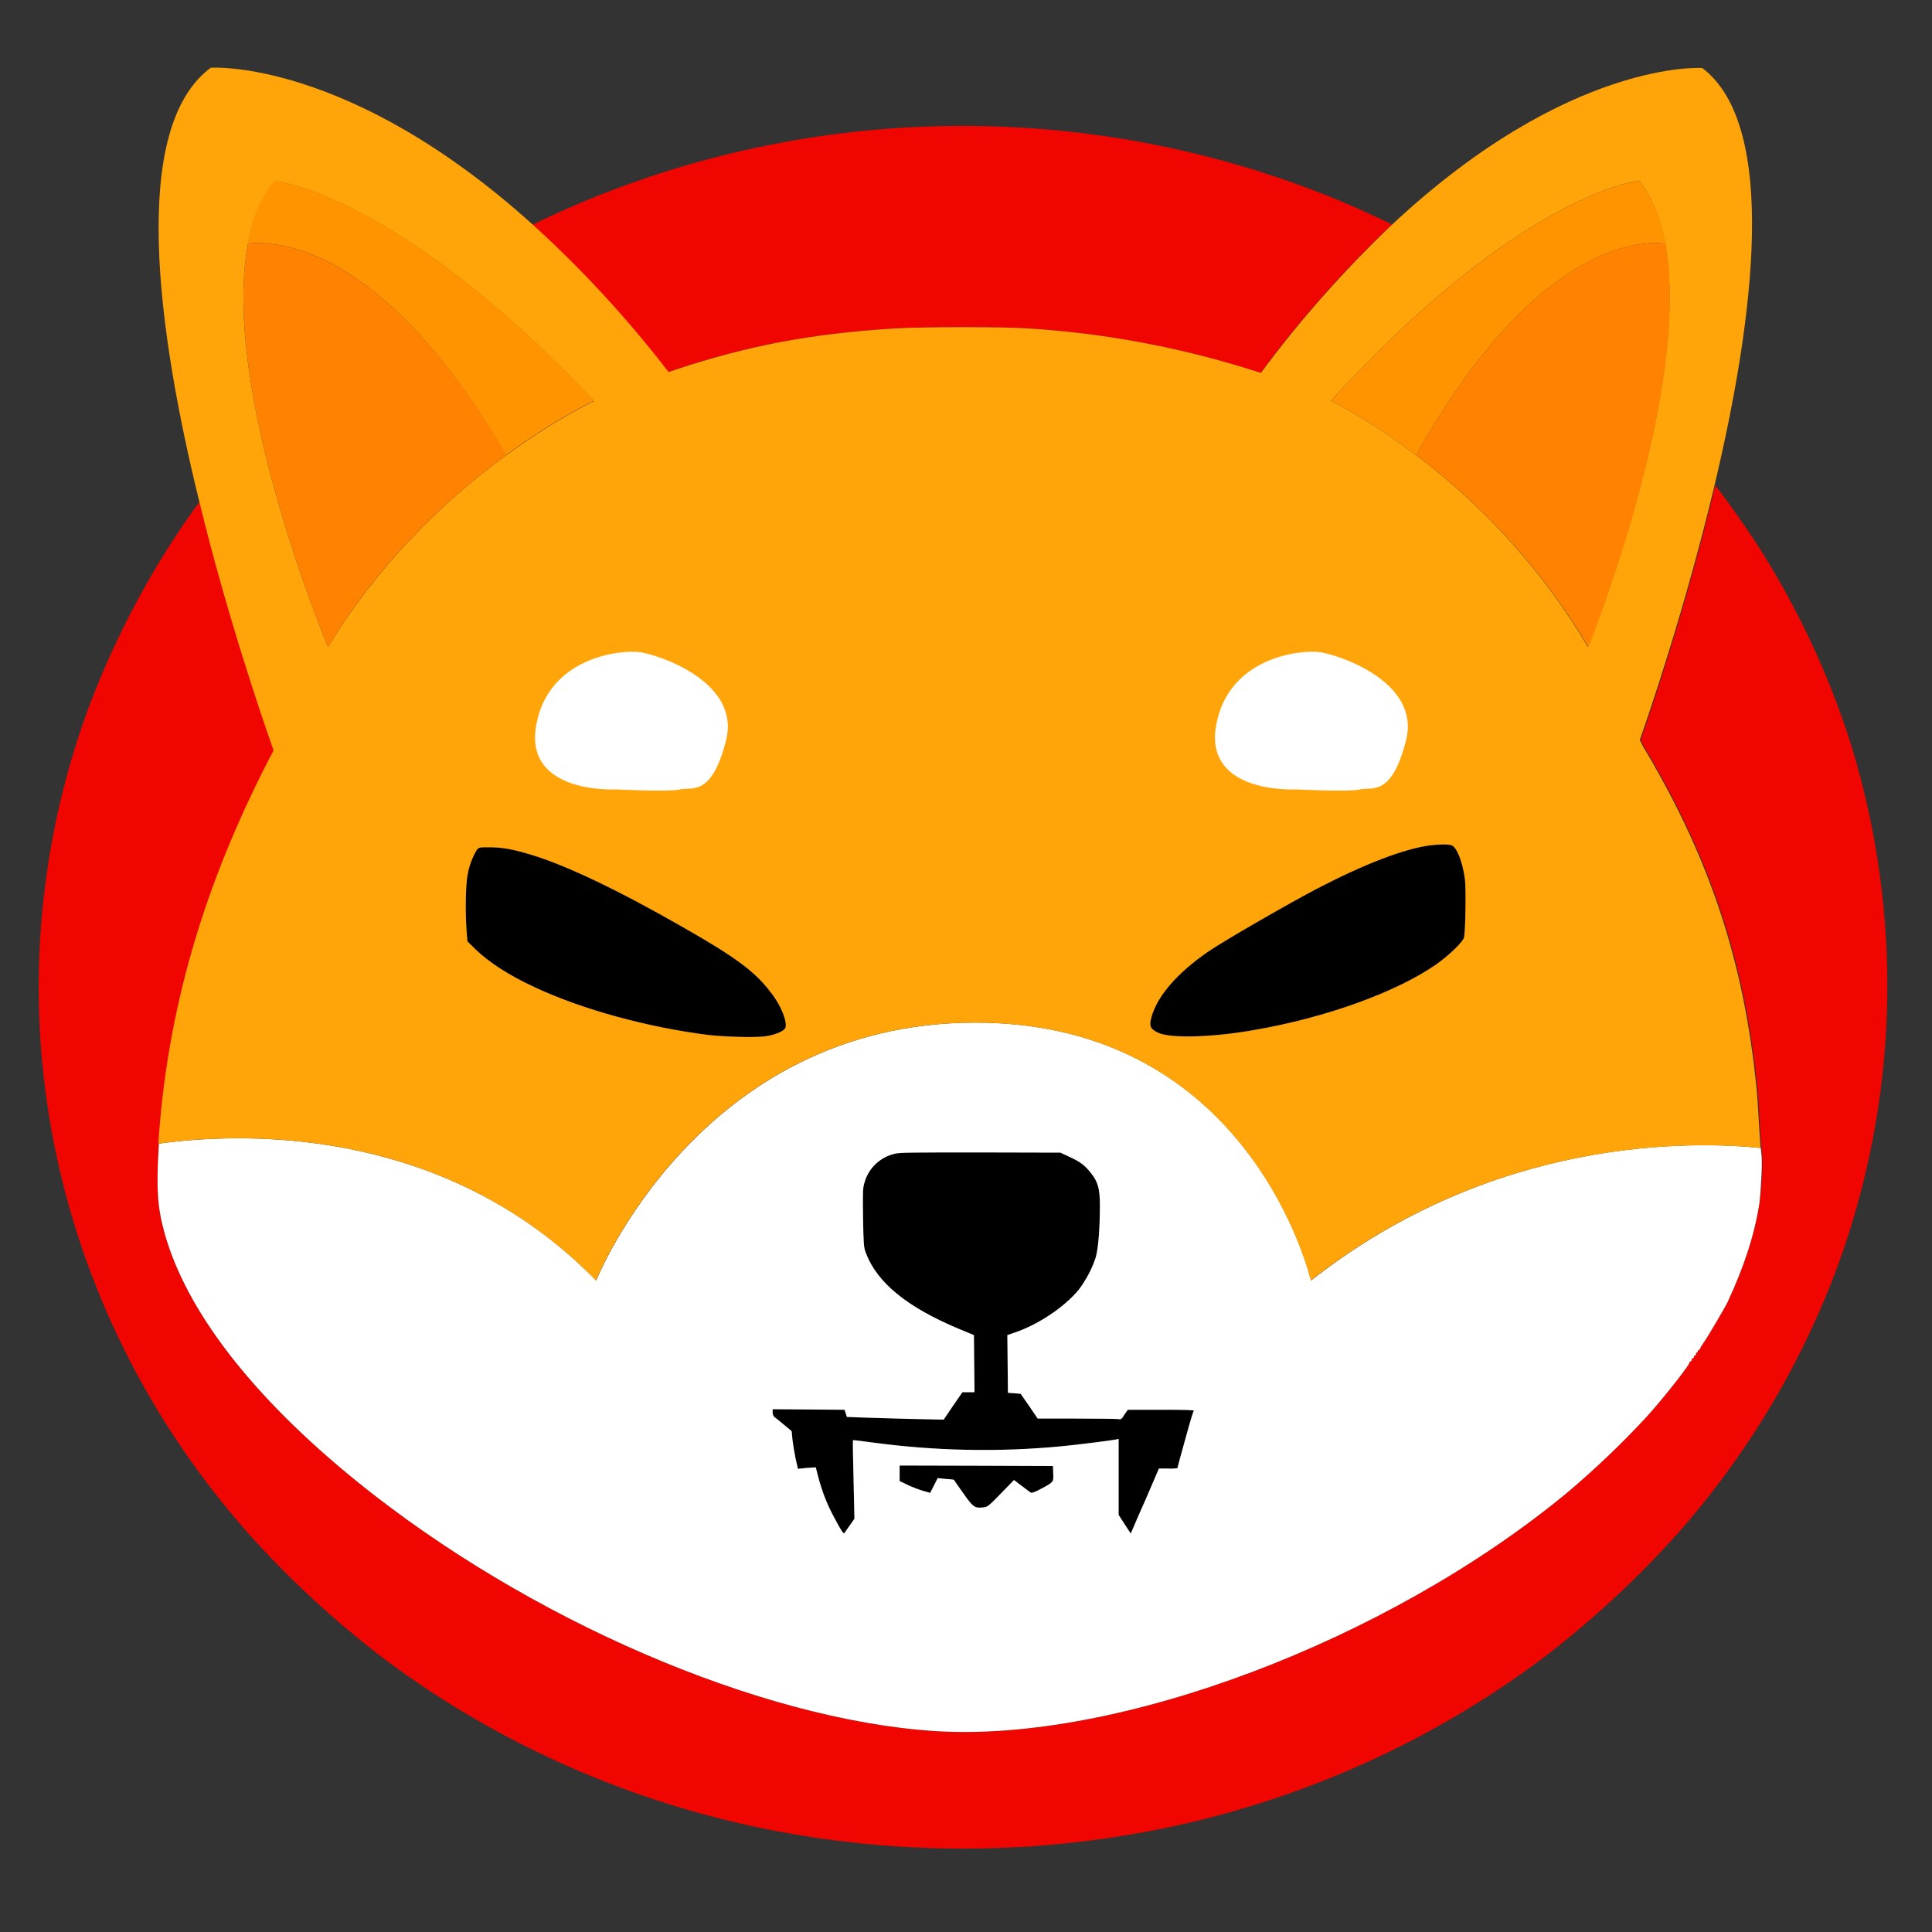 <svg width="20" height="20" viewBox="0 0 20 20" fill="none" xmlns="http://www.w3.org/2000/svg">
<rect x="0" y="0" width="20" height="20" fill="#333333" stroke="none"/>
<path d="M14.409 2.323C13.911 2.797 13.455 3.311 13.05 3.86L12.921 3.82C12.182 3.59 11.415 3.448 10.643 3.4C10.41 3.382 9.542 3.382 9.259 3.4C8.403 3.453 7.747 3.576 7.001 3.823C6.971 3.834 6.944 3.843 6.917 3.851C6.497 3.306 6.029 2.795 5.513 2.326C7.988 1.119 10.884 0.974 13.476 1.925C13.753 2.025 14.025 2.141 14.29 2.266L14.409 2.323Z" fill="#F00500"/>
<path d="M19.027 13.097C18.651 14.117 18.088 15.062 17.357 15.886C16.96 16.329 16.522 16.736 16.05 17.105C14.947 17.951 13.659 18.556 12.284 18.875C10.762 19.224 9.176 19.224 7.655 18.875C6.277 18.556 4.991 17.951 3.888 17.105C3.417 16.736 2.978 16.329 2.582 15.886C0.479 13.52 -0.159 10.271 0.911 7.342C1.114 6.8 1.368 6.277 1.672 5.78C1.812 5.553 1.985 5.297 2.069 5.192C2.355 6.365 2.707 7.396 2.838 7.768C2.829 7.788 2.817 7.811 2.805 7.831C2.11 9.171 1.734 10.464 1.645 11.839C1.645 11.856 1.642 11.876 1.642 11.893C1.618 12.304 1.63 12.5 1.702 12.759C1.925 13.569 2.614 14.46 3.694 15.335C5.463 16.767 7.861 17.801 9.677 17.92C11.571 18.042 14.365 16.988 16.227 15.449C16.519 15.202 16.793 14.94 17.05 14.662C17.235 14.457 17.509 14.105 17.488 14.105C17.482 14.105 17.488 14.1 17.5 14.094C17.509 14.088 17.518 14.08 17.512 14.074C17.509 14.071 17.515 14.063 17.524 14.06C17.533 14.057 17.539 14.051 17.536 14.046C17.533 14.04 17.536 14.034 17.548 14.031C17.557 14.029 17.56 14.02 17.557 14.014C17.554 14.009 17.557 14.003 17.563 14.003C17.569 14.003 17.575 13.995 17.575 13.989C17.575 13.983 17.581 13.975 17.587 13.975C17.593 13.975 17.598 13.969 17.598 13.963C17.607 13.941 17.622 13.918 17.637 13.898C17.682 13.833 17.861 13.529 17.885 13.478C18.055 13.111 18.162 12.784 18.213 12.458C18.237 12.302 18.252 12.015 18.24 11.947C18.237 11.935 18.237 11.915 18.234 11.884C18.228 11.827 18.225 11.742 18.219 11.657C18.213 11.529 18.201 11.35 18.192 11.262C18.064 9.972 17.718 8.919 17.062 7.802C17.035 7.76 17.011 7.717 16.996 7.683C16.99 7.674 16.987 7.666 16.984 7.66C17.076 7.396 17.455 6.291 17.756 5.027L17.762 5.033L17.807 5.09C17.885 5.189 18.09 5.484 18.183 5.626C18.604 6.28 18.932 6.981 19.164 7.714C19.704 9.478 19.659 11.359 19.027 13.097Z" fill="#F00500"/>
<path d="M15.156 9.703C15.147 9.748 15.007 9.884 14.867 9.984C14.455 10.271 13.719 10.538 12.97 10.665C12.543 10.739 12.117 10.751 11.989 10.691C11.905 10.651 11.893 10.62 11.923 10.518C11.986 10.305 12.188 10.072 12.505 9.853C12.666 9.742 13.319 9.365 13.623 9.205C14.124 8.944 14.53 8.788 14.804 8.751C14.891 8.74 14.995 8.737 15.028 8.751C15.082 8.771 15.141 8.921 15.165 9.103C15.177 9.2 15.171 9.626 15.156 9.703Z" fill="black"/>
<path d="M8.129 10.643C8.111 10.677 8.022 10.714 7.92 10.728C7.819 10.742 7.509 10.734 7.333 10.714C6.7 10.634 6.029 10.45 5.54 10.222C5.266 10.095 5.069 9.967 4.923 9.828L4.839 9.745L4.83 9.637C4.815 9.45 4.818 9.154 4.842 9.049C4.857 8.961 4.89 8.876 4.935 8.799C4.959 8.771 4.959 8.771 5.066 8.771C5.197 8.771 5.308 8.791 5.487 8.845C5.853 8.953 6.399 9.214 7.064 9.595C7.613 9.907 7.819 10.06 7.977 10.271C8.084 10.401 8.156 10.586 8.129 10.643Z" fill="black"/>
<path d="M12.352 14.597C12.352 14.605 12.316 14.742 12.271 14.903C12.227 15.065 12.191 15.196 12.191 15.202C12.158 15.205 12.128 15.207 12.095 15.205H12L11.869 15.5C11.797 15.662 11.732 15.812 11.723 15.835L11.705 15.875L11.642 15.778L11.58 15.682V14.895L11.556 14.901C11.505 14.912 11.144 14.957 10.986 14.972C10.333 15.034 9.677 15.02 9.027 14.932C8.922 14.918 8.833 14.906 8.83 14.909C8.827 14.912 8.83 15.094 8.836 15.318L8.845 15.722L8.794 15.795C8.767 15.835 8.74 15.869 8.74 15.872C8.731 15.881 8.701 15.835 8.633 15.704C8.558 15.568 8.505 15.423 8.466 15.273L8.445 15.19L8.352 15.196L8.26 15.205L8.236 15.1C8.224 15.043 8.209 14.955 8.203 14.906L8.194 14.815L8.117 14.75C8.072 14.713 8.027 14.676 8.018 14.671C8.004 14.659 7.998 14.639 7.998 14.622V14.588L8.37 14.591L8.743 14.594L8.755 14.631L8.767 14.668L8.895 14.673C8.967 14.676 9.194 14.682 9.396 14.688L9.769 14.696L9.865 14.554L9.963 14.412H10.088L10.085 14.117L10.082 13.821L9.918 13.753C9.39 13.531 9.08 13.279 8.964 12.972C8.94 12.909 8.94 12.887 8.934 12.603C8.931 12.322 8.931 12.296 8.952 12.233C8.994 12.091 9.11 11.981 9.259 11.944C9.31 11.93 9.444 11.93 10.148 11.93L10.977 11.932L11.069 11.975C11.18 12.026 11.231 12.063 11.293 12.143C11.365 12.233 11.386 12.304 11.386 12.478C11.386 12.725 11.368 12.938 11.341 13.023C11.302 13.139 11.242 13.25 11.168 13.35C11.019 13.531 10.747 13.713 10.5 13.796L10.428 13.821L10.431 14.12L10.434 14.418L10.5 14.423L10.566 14.429L10.655 14.557L10.742 14.685H11.141C11.362 14.685 11.556 14.688 11.574 14.69C11.603 14.696 11.609 14.693 11.639 14.645L11.675 14.594H12.018C12.274 14.582 12.352 14.588 12.352 14.597Z" fill="black"/>
<path d="M10.777 15.412C10.721 15.443 10.682 15.457 10.673 15.452C10.664 15.449 10.622 15.415 10.578 15.383L10.497 15.321L10.414 15.406C10.232 15.594 10.226 15.602 10.172 15.605C10.088 15.614 10.07 15.599 9.969 15.454C9.915 15.381 9.874 15.318 9.874 15.318C9.874 15.318 9.835 15.312 9.79 15.31L9.707 15.301L9.668 15.378L9.629 15.454L9.561 15.435C9.507 15.418 9.453 15.398 9.402 15.375L9.313 15.332V15.171L10.106 15.173L10.9 15.176L10.903 15.253C10.906 15.344 10.909 15.341 10.777 15.412Z" fill="black"/>
<path d="M18.234 11.947C18.231 11.935 18.231 11.915 18.228 11.884C17.512 11.81 15.469 11.765 13.572 13.256C13.572 13.256 12.961 10.586 10.097 10.586C7.234 10.586 6.172 13.256 6.172 13.256C4.568 11.611 2.42 11.731 1.645 11.839C1.645 11.856 1.642 11.876 1.642 11.893C1.618 12.304 1.63 12.5 1.702 12.759C1.925 13.568 2.614 14.46 3.694 15.335C5.463 16.767 7.861 17.801 9.677 17.92C11.571 18.042 14.365 16.988 16.227 15.449C16.519 15.202 16.793 14.94 17.05 14.662C17.235 14.457 17.509 14.105 17.488 14.105C17.482 14.105 17.488 14.1 17.5 14.094C17.509 14.088 17.518 14.08 17.512 14.074C17.509 14.071 17.515 14.063 17.524 14.06C17.533 14.057 17.539 14.051 17.536 14.046C17.533 14.04 17.536 14.034 17.548 14.031C17.557 14.029 17.56 14.02 17.557 14.014C17.554 14.009 17.557 14.003 17.563 14.003C17.569 14.003 17.575 13.995 17.575 13.989C17.575 13.983 17.581 13.975 17.587 13.975C17.593 13.975 17.598 13.969 17.598 13.963C17.607 13.941 17.622 13.918 17.637 13.898C17.682 13.833 17.861 13.529 17.885 13.477C18.055 13.111 18.162 12.784 18.213 12.458C18.231 12.302 18.246 12.015 18.234 11.947ZM10.777 15.412C10.721 15.443 10.682 15.457 10.673 15.452C10.664 15.449 10.622 15.415 10.578 15.383L10.497 15.321L10.414 15.406C10.232 15.594 10.226 15.602 10.172 15.605C10.088 15.614 10.071 15.599 9.969 15.454C9.916 15.381 9.874 15.318 9.874 15.318C9.874 15.318 9.835 15.312 9.79 15.31L9.707 15.301L9.668 15.378L9.629 15.454L9.561 15.435C9.507 15.418 9.453 15.398 9.403 15.375L9.313 15.332V15.171L10.106 15.173L10.9 15.176L10.903 15.253C10.906 15.344 10.909 15.341 10.777 15.412ZM12.269 14.901C12.224 15.062 12.188 15.193 12.188 15.199C12.155 15.202 12.126 15.205 12.093 15.202H11.997L11.869 15.5C11.797 15.662 11.732 15.812 11.723 15.835L11.705 15.875L11.642 15.778L11.58 15.682V14.895L11.556 14.901C11.505 14.912 11.144 14.957 10.986 14.972C10.333 15.034 9.677 15.02 9.027 14.932C8.922 14.918 8.833 14.906 8.83 14.909C8.827 14.912 8.83 15.094 8.836 15.318L8.845 15.722L8.794 15.795C8.767 15.835 8.74 15.869 8.74 15.872C8.731 15.881 8.702 15.835 8.633 15.704C8.558 15.568 8.505 15.423 8.466 15.273L8.445 15.19L8.353 15.196L8.26 15.205L8.236 15.1C8.224 15.043 8.21 14.955 8.204 14.906L8.195 14.815L8.117 14.75C8.072 14.713 8.028 14.676 8.019 14.671C8.004 14.659 7.998 14.639 7.998 14.622V14.588L8.371 14.591L8.743 14.594L8.755 14.631L8.767 14.668L8.895 14.673C8.967 14.676 9.194 14.682 9.397 14.688L9.769 14.696L9.865 14.554L9.963 14.412H10.088L10.085 14.117L10.082 13.821L9.918 13.753C9.391 13.531 9.08 13.279 8.964 12.972C8.94 12.909 8.94 12.887 8.934 12.603C8.931 12.322 8.931 12.296 8.952 12.233C8.994 12.091 9.11 11.981 9.259 11.944C9.31 11.93 9.444 11.93 10.148 11.93L10.977 11.932L11.07 11.975C11.18 12.026 11.231 12.063 11.293 12.143C11.365 12.233 11.386 12.304 11.386 12.478C11.386 12.725 11.368 12.938 11.341 13.023C11.302 13.139 11.243 13.25 11.168 13.35C11.019 13.531 10.748 13.713 10.5 13.796L10.428 13.821L10.431 14.12L10.434 14.418L10.5 14.423L10.566 14.429L10.655 14.557L10.742 14.685H11.141C11.362 14.685 11.556 14.688 11.574 14.69C11.604 14.696 11.61 14.693 11.639 14.645L11.675 14.594H12.018C12.284 14.594 12.361 14.597 12.361 14.605C12.352 14.602 12.313 14.742 12.269 14.901Z" fill="white"/>
<path d="M18.21 11.657C18.204 11.529 18.192 11.35 18.183 11.262C18.055 9.972 17.709 8.919 17.053 7.802C17.026 7.76 17.002 7.717 16.987 7.683C16.981 7.674 16.978 7.666 16.975 7.66C17.068 7.396 17.447 6.291 17.748 5.027C18.156 3.311 18.416 1.306 17.622 0.704C17.622 0.704 16.25 0.607 14.413 2.323C13.915 2.797 13.459 3.311 13.053 3.86L12.925 3.82C12.185 3.59 11.419 3.448 10.646 3.4C10.414 3.382 9.546 3.382 9.262 3.4C8.406 3.453 7.75 3.576 7.005 3.823C6.975 3.834 6.948 3.843 6.921 3.851C6.501 3.306 6.032 2.794 5.516 2.326C3.605 0.602 2.182 0.701 2.182 0.701C1.341 1.323 1.627 3.419 2.063 5.192C2.349 6.365 2.701 7.396 2.832 7.768C2.823 7.788 2.811 7.811 2.799 7.831C2.104 9.171 1.729 10.464 1.639 11.839C2.418 11.731 4.562 11.608 6.17 13.256C6.17 13.256 7.231 10.586 10.095 10.586C12.958 10.586 13.569 13.256 13.569 13.256C15.466 11.765 17.509 11.813 18.225 11.884C18.222 11.827 18.216 11.742 18.21 11.657ZM3.396 6.697C3.396 6.697 2.28 4.041 2.567 2.525C2.614 2.269 2.704 2.045 2.844 1.874C2.844 1.874 4.109 1.993 6.149 4.152C6.149 4.152 5.761 4.331 5.242 4.712C5.242 4.712 5.239 4.715 5.236 4.715C4.672 5.127 3.951 5.78 3.396 6.697ZM8.129 10.643C8.111 10.677 8.022 10.714 7.92 10.728C7.819 10.742 7.509 10.734 7.333 10.714C6.7 10.634 6.029 10.45 5.54 10.222C5.266 10.095 5.069 9.967 4.923 9.828L4.839 9.745L4.83 9.637C4.816 9.45 4.819 9.154 4.842 9.049C4.857 8.961 4.89 8.876 4.935 8.799C4.959 8.771 4.959 8.771 5.066 8.771C5.197 8.771 5.308 8.791 5.487 8.845C5.853 8.953 6.399 9.214 7.064 9.595C7.613 9.907 7.819 10.06 7.977 10.271C8.084 10.401 8.156 10.586 8.129 10.643ZM15.156 9.703C15.147 9.748 15.007 9.884 14.867 9.984C14.455 10.271 13.718 10.538 12.97 10.665C12.543 10.739 12.117 10.751 11.989 10.691C11.905 10.651 11.893 10.62 11.923 10.518C11.986 10.305 12.188 10.072 12.504 9.853C12.665 9.742 13.319 9.365 13.623 9.205C14.124 8.944 14.53 8.788 14.804 8.751C14.89 8.74 14.995 8.737 15.028 8.751C15.081 8.771 15.141 8.921 15.165 9.103C15.177 9.2 15.171 9.626 15.156 9.703ZM14.661 4.712L14.655 4.709C14.154 4.328 13.778 4.149 13.778 4.149C15.749 1.991 16.969 1.871 16.969 1.871C17.104 2.045 17.19 2.266 17.238 2.522C17.515 4.039 16.438 6.697 16.438 6.697C15.988 5.933 15.383 5.257 14.661 4.712Z" fill="#FFA409"/>
<path d="M17.241 2.522C17.008 2.493 15.907 2.488 14.661 4.712L14.655 4.709C14.154 4.328 13.778 4.149 13.778 4.149C15.749 1.991 16.969 1.871 16.969 1.871C17.106 2.045 17.193 2.266 17.241 2.522Z" fill="#FF9300"/>
<path d="M16.442 6.697C15.988 5.93 15.386 5.257 14.661 4.712C15.908 2.488 17.005 2.493 17.241 2.522C17.518 4.041 16.442 6.697 16.442 6.697Z" fill="#FF8300"/>
<path d="M17.285 2.531C17.27 2.528 17.256 2.525 17.241 2.522L17.285 2.531Z" fill="#FF8300"/>
<path d="M6.149 4.149C6.149 4.149 5.761 4.328 5.242 4.709C5.242 4.709 5.239 4.712 5.236 4.712C3.945 2.485 2.809 2.493 2.564 2.522C2.612 2.266 2.701 2.042 2.841 1.871C2.844 1.871 4.109 1.991 6.149 4.149Z" fill="#FF9300"/>
<path d="M5.239 4.712C4.672 5.127 3.95 5.777 3.396 6.697C3.396 6.697 2.28 4.041 2.567 2.522C2.808 2.493 3.947 2.488 5.239 4.712Z" fill="#FF8300"/>
<path d="M2.567 2.522C2.552 2.525 2.534 2.528 2.519 2.531L2.567 2.522Z" fill="#FF8300"/>
<path d="M13.423 8.172C13.423 8.172 12.469 8.228 12.588 7.518C12.707 6.808 13.453 6.723 13.662 6.751C13.87 6.78 14.706 7.064 14.556 7.66C14.407 8.257 14.198 8.143 14.079 8.172C13.96 8.2 13.423 8.172 13.423 8.172Z" fill="white"/>
<path d="M6.384 8.172C6.384 8.172 5.43 8.228 5.549 7.518C5.668 6.808 6.414 6.723 6.623 6.751C6.831 6.78 7.666 7.064 7.517 7.66C7.368 8.257 7.159 8.143 7.04 8.172C6.921 8.2 6.384 8.172 6.384 8.172Z" fill="white"/>
</svg>
